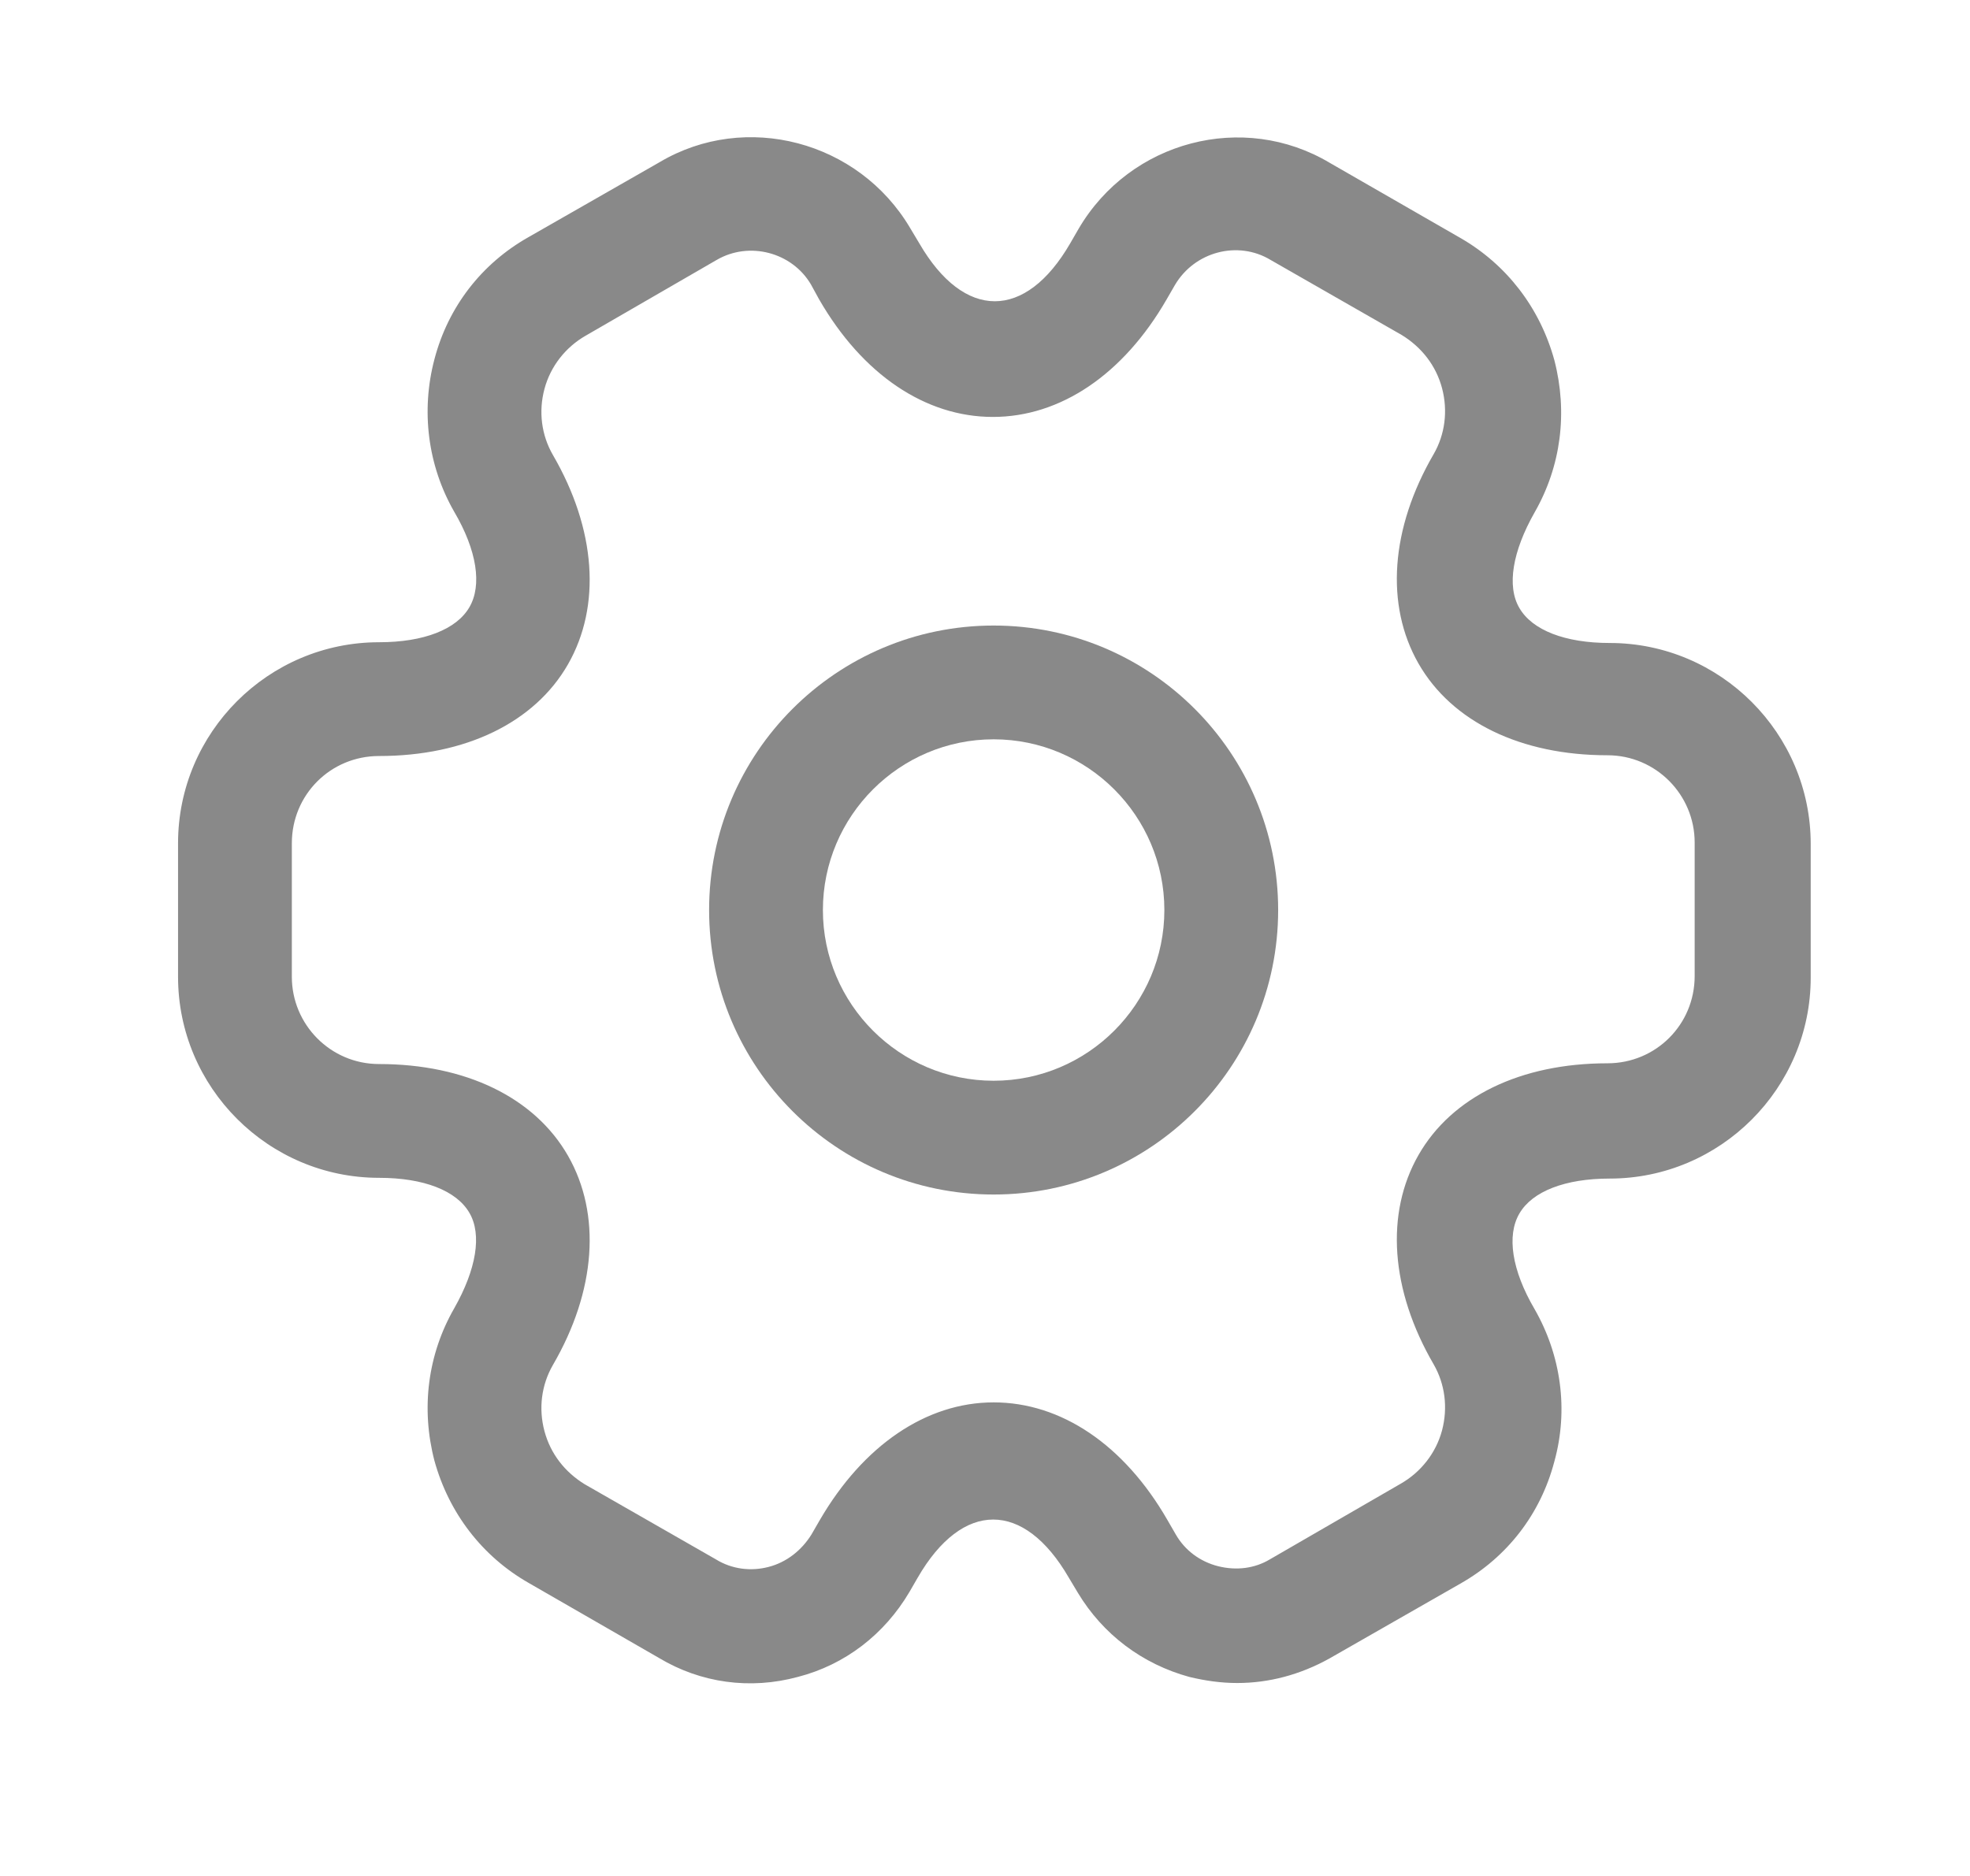 <svg width="21" height="20" viewBox="0 0 21 20" fill="none" xmlns="http://www.w3.org/2000/svg">
<path d="M10.592 12.735C8.918 12.735 7.559 11.376 7.559 9.702C7.559 8.028 8.918 6.669 10.592 6.669C12.266 6.669 13.625 8.028 13.625 9.702C13.625 11.376 12.266 12.735 10.592 12.735ZM10.592 7.882C9.589 7.882 8.772 8.699 8.772 9.702C8.772 10.705 9.589 11.522 10.592 11.522C11.595 11.522 12.412 10.705 12.412 9.702C12.412 8.699 11.595 7.882 10.592 7.882Z" fill="#898989"/>
<path d="M13.188 17.943C13.018 17.943 12.848 17.919 12.678 17.878C12.177 17.741 11.757 17.425 11.49 16.981L11.393 16.819C10.915 15.994 10.26 15.994 9.783 16.819L9.694 16.973C9.427 17.425 9.007 17.749 8.505 17.878C7.996 18.016 7.47 17.943 7.025 17.676L5.634 16.875C5.141 16.593 4.785 16.131 4.631 15.573C4.486 15.015 4.559 14.441 4.842 13.948C5.076 13.535 5.141 13.163 5.003 12.929C4.866 12.694 4.518 12.557 4.041 12.557C2.86 12.557 1.898 11.594 1.898 10.414L1.898 8.99C1.898 7.809 2.86 6.847 4.041 6.847C4.518 6.847 4.866 6.71 5.003 6.475C5.141 6.24 5.084 5.868 4.842 5.456C4.559 4.963 4.486 4.38 4.631 3.83C4.777 3.272 5.133 2.811 5.634 2.528L7.033 1.728C7.947 1.186 9.152 1.501 9.702 2.431L9.799 2.593C10.277 3.418 10.932 3.418 11.409 2.593L11.498 2.439C12.048 1.501 13.253 1.186 14.175 1.736L15.566 2.536C16.059 2.819 16.415 3.28 16.569 3.839C16.714 4.397 16.641 4.971 16.358 5.464C16.124 5.877 16.059 6.249 16.197 6.483C16.334 6.718 16.682 6.855 17.159 6.855C18.34 6.855 19.302 7.818 19.302 8.998V10.422C19.302 11.602 18.34 12.565 17.159 12.565C16.682 12.565 16.334 12.702 16.197 12.937C16.059 13.171 16.116 13.543 16.358 13.956C16.641 14.449 16.722 15.032 16.569 15.582C16.423 16.14 16.067 16.601 15.566 16.884L14.167 17.684C13.859 17.854 13.528 17.943 13.188 17.943ZM10.592 14.951C11.312 14.951 11.983 15.404 12.444 16.204L12.533 16.358C12.63 16.528 12.792 16.649 12.986 16.698C13.18 16.746 13.374 16.722 13.536 16.625L14.935 15.816C15.145 15.695 15.307 15.493 15.372 15.25C15.436 15.007 15.404 14.757 15.283 14.546C14.822 13.754 14.765 12.937 15.121 12.314C15.477 11.691 16.213 11.336 17.135 11.336C17.652 11.336 18.065 10.923 18.065 10.406V8.982C18.065 8.473 17.652 8.052 17.135 8.052C16.213 8.052 15.477 7.696 15.121 7.074C14.765 6.451 14.822 5.634 15.283 4.841C15.404 4.631 15.436 4.38 15.372 4.138C15.307 3.895 15.153 3.701 14.943 3.572L13.544 2.771C13.196 2.561 12.735 2.682 12.525 3.038L12.436 3.192C11.975 3.992 11.304 4.445 10.584 4.445C9.864 4.445 9.193 3.992 8.732 3.192L8.643 3.03C8.441 2.69 7.988 2.569 7.64 2.771L6.241 3.58C6.031 3.701 5.869 3.903 5.804 4.146C5.739 4.388 5.772 4.639 5.893 4.849C6.354 5.642 6.411 6.459 6.055 7.082C5.699 7.704 4.963 8.06 4.041 8.06C3.523 8.06 3.111 8.473 3.111 8.99L3.111 10.414C3.111 10.923 3.523 11.344 4.041 11.344C4.963 11.344 5.699 11.7 6.055 12.322C6.411 12.945 6.354 13.762 5.893 14.554C5.772 14.765 5.739 15.015 5.804 15.258C5.869 15.501 6.023 15.695 6.233 15.824L7.632 16.625C7.802 16.73 8.004 16.754 8.19 16.706C8.384 16.657 8.546 16.528 8.651 16.358L8.74 16.204C9.201 15.412 9.872 14.951 10.592 14.951Z" fill="#898989"/>
</svg>
